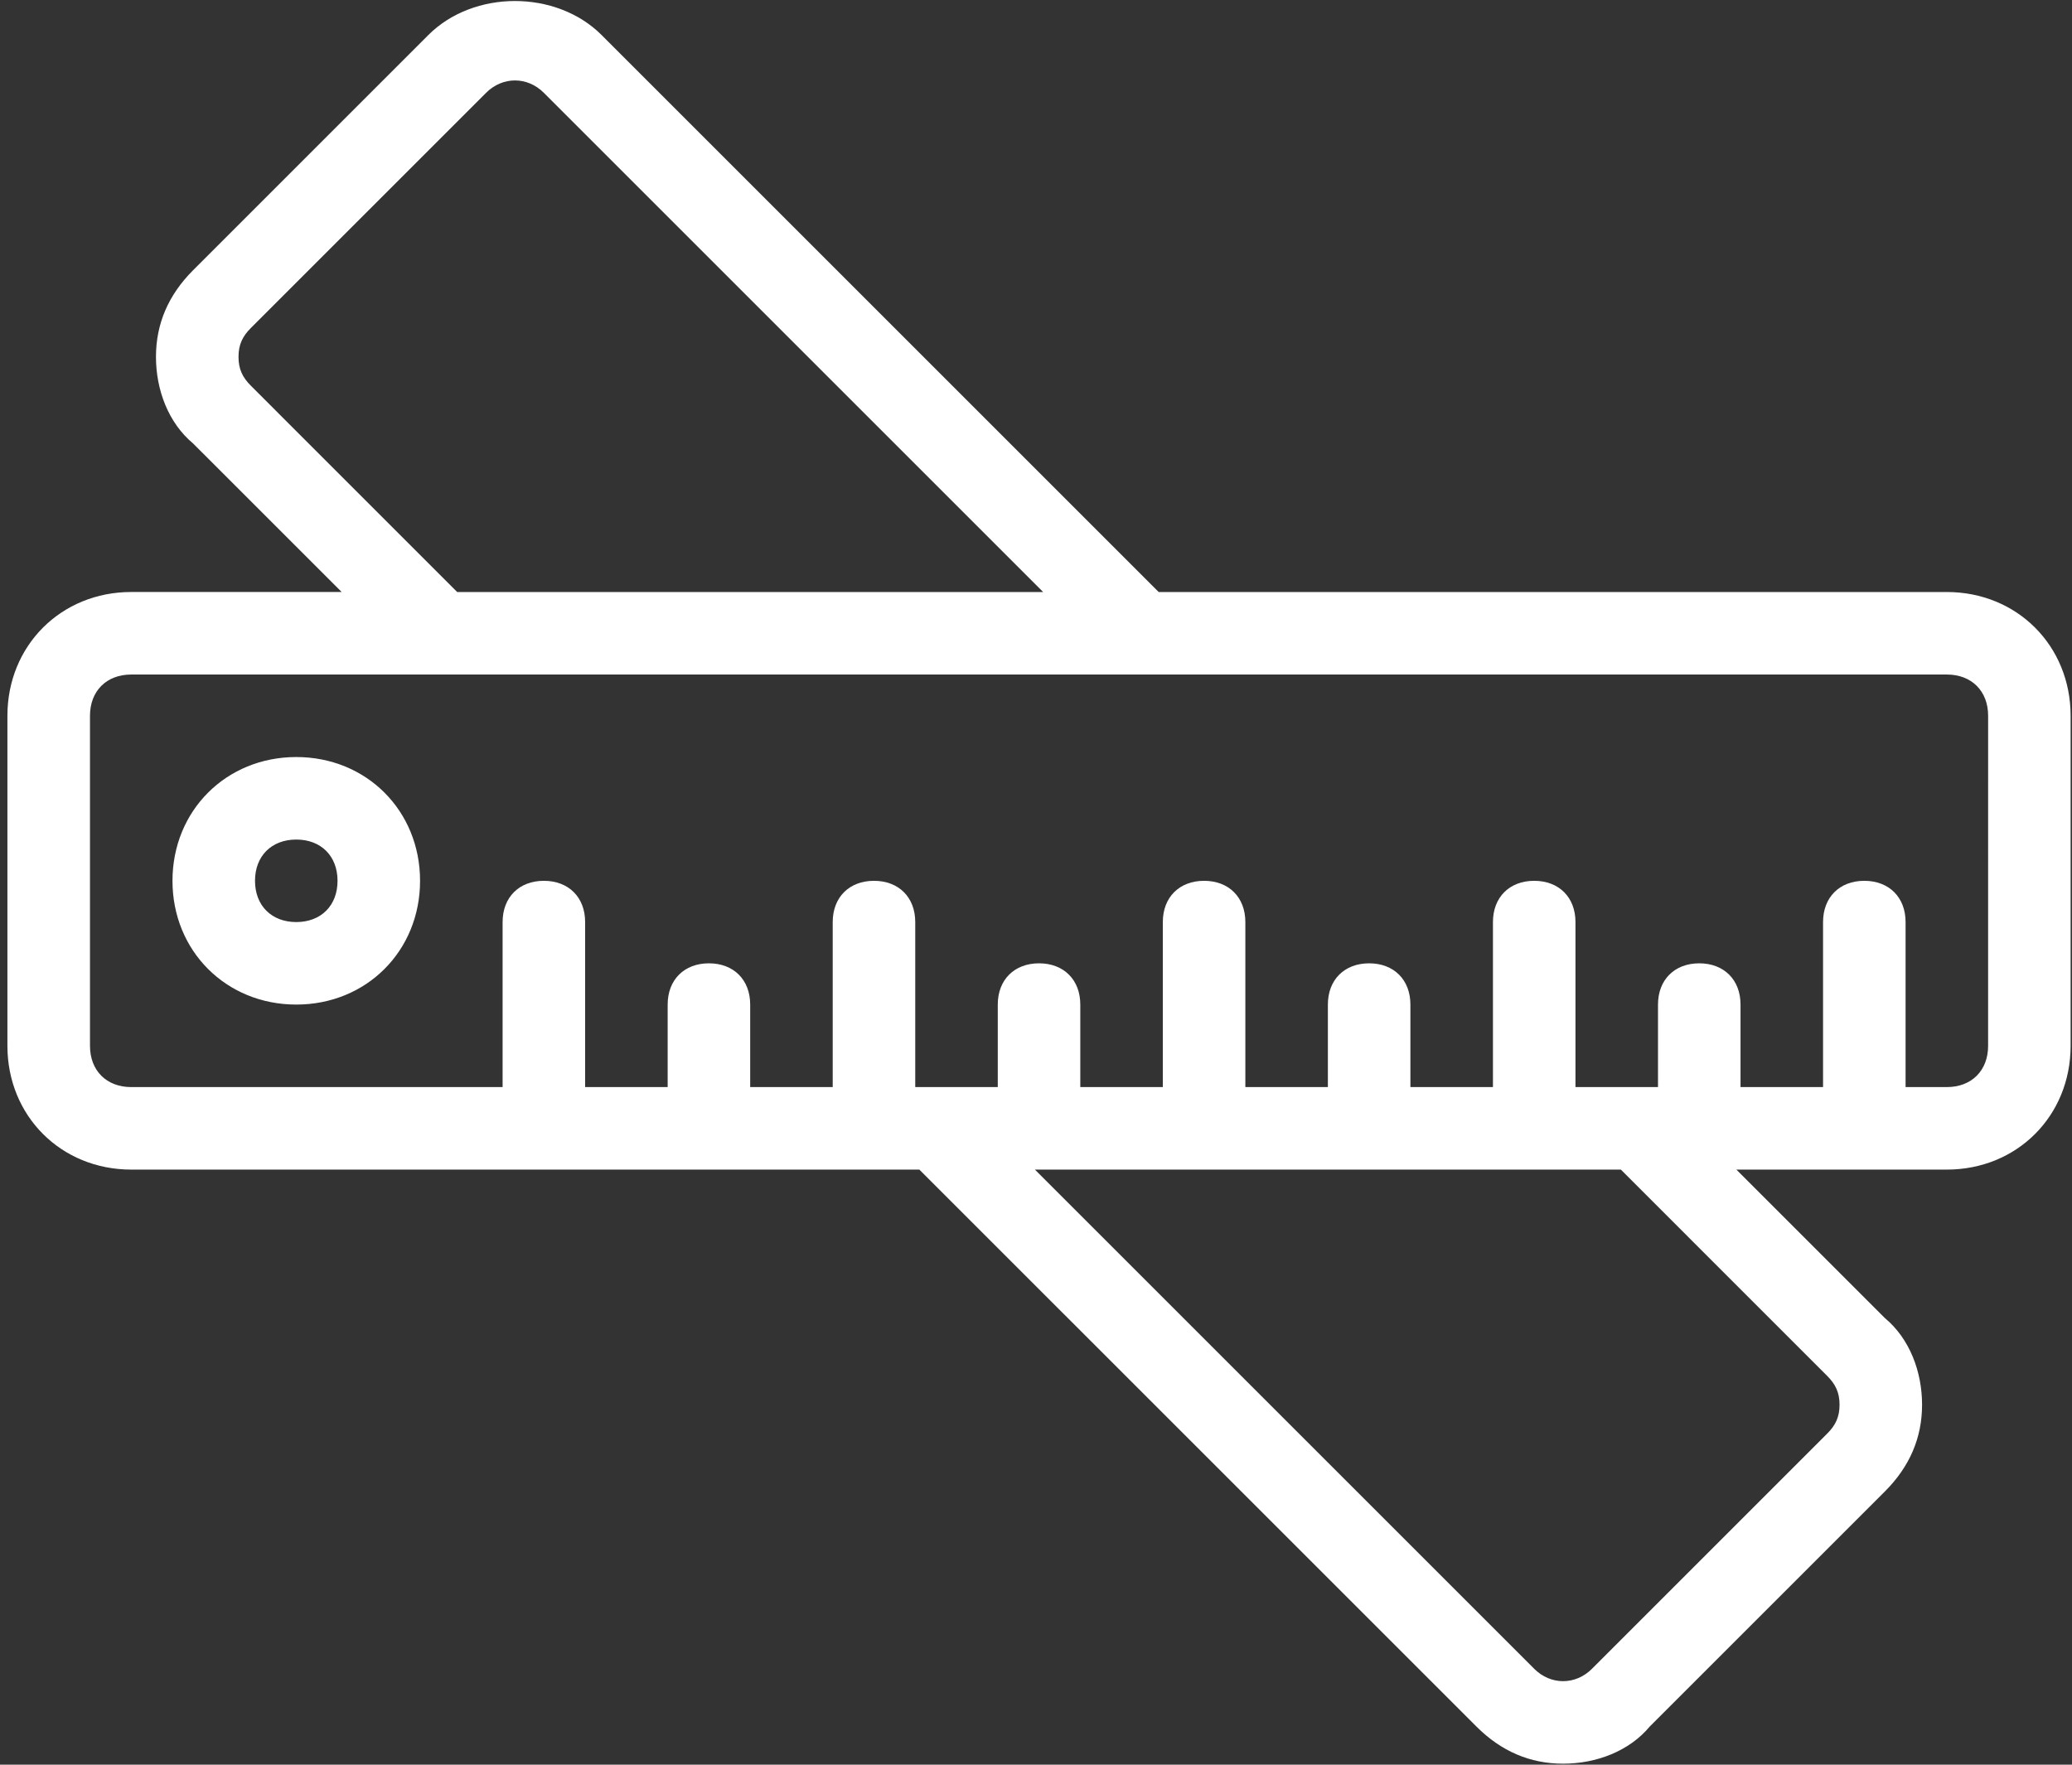 <svg width="135" height="115" viewBox="0 0 135 115" fill="none" xmlns="http://www.w3.org/2000/svg">
<rect x="0" y="0" width="135" height="115" fill="#333333" stroke="none"/>
<path d="M19.304 49.334C14.733 49.334 11.238 52.829 11.238 57.4C11.238 61.97 14.733 65.465 19.304 65.465C23.875 65.465 27.369 61.97 27.369 57.4C27.369 52.829 23.875 49.334 19.304 49.334ZM19.304 60.088C17.691 60.088 16.615 59.013 16.615 57.4C16.615 55.786 17.691 54.711 19.304 54.711C20.917 54.711 21.992 55.786 21.992 57.4C21.992 59.013 20.917 60.088 19.304 60.088ZM126.845 38.58H75.494L39.198 2.284C36.241 -0.673 30.864 -0.673 27.906 2.284L12.582 17.609C10.969 19.222 10.162 21.104 10.162 23.255C10.162 25.406 10.969 27.556 12.582 28.901L22.261 38.579H8.549C3.979 38.579 0.483 42.074 0.483 46.645V68.153C0.483 72.723 3.978 76.219 8.549 76.219H59.9L96.196 112.514C97.809 114.127 99.691 114.934 101.841 114.934C103.992 114.934 106.143 114.127 107.487 112.514L122.812 97.19C124.425 95.576 125.231 93.695 125.231 91.544C125.231 89.393 124.425 87.242 122.812 85.898L113.133 76.219H126.845C131.415 76.219 134.91 72.724 134.91 68.154V46.645C134.91 42.075 131.415 38.58 126.845 38.58ZM16.346 25.137C15.808 24.6 15.54 24.062 15.54 23.255C15.54 22.449 15.808 21.911 16.346 21.373L31.671 6.049C32.746 4.973 34.359 4.973 35.434 6.049L67.965 38.58H29.787L16.346 25.137ZM119.048 89.662C119.586 90.2 119.855 90.737 119.855 91.544C119.855 92.351 119.586 92.888 119.048 93.426L103.724 108.75C102.649 109.826 101.035 109.826 99.96 108.75L67.429 76.22H105.607L119.048 89.662ZM129.534 68.154C129.534 69.767 128.458 70.842 126.845 70.842H124.157V60.088C124.157 58.475 123.081 57.4 121.468 57.4C119.855 57.4 118.78 58.475 118.78 60.088V70.842H113.403V65.465C113.403 63.852 112.327 62.777 110.714 62.777C109.101 62.777 108.026 63.852 108.026 65.465V70.842H102.649V60.088C102.649 58.475 101.573 57.4 99.96 57.4C98.347 57.4 97.272 58.475 97.272 60.088V70.842H91.894V65.465C91.894 63.852 90.819 62.777 89.206 62.777C87.593 62.777 86.517 63.852 86.517 65.465V70.842H81.14V60.088C81.14 58.475 80.065 57.4 78.452 57.4C76.839 57.4 75.763 58.475 75.763 60.088V70.842H70.386V65.465C70.386 63.852 69.311 62.777 67.698 62.777C66.085 62.777 65.009 63.852 65.009 65.465V70.842H59.632V60.088C59.632 58.475 58.557 57.4 56.944 57.4C55.331 57.4 54.255 58.475 54.255 60.088V70.842H48.878V65.465C48.878 63.852 47.803 62.777 46.19 62.777C44.577 62.777 43.501 63.852 43.501 65.465V70.842H38.124V60.088C38.124 58.475 37.049 57.4 35.436 57.4C33.822 57.4 32.747 58.475 32.747 60.088V70.842H8.551C6.938 70.842 5.863 69.767 5.863 68.154V46.645C5.863 45.032 6.938 43.957 8.551 43.957H126.846C128.459 43.957 129.535 45.032 129.535 46.645L129.534 68.154Z" fill="white"/>
</svg>
